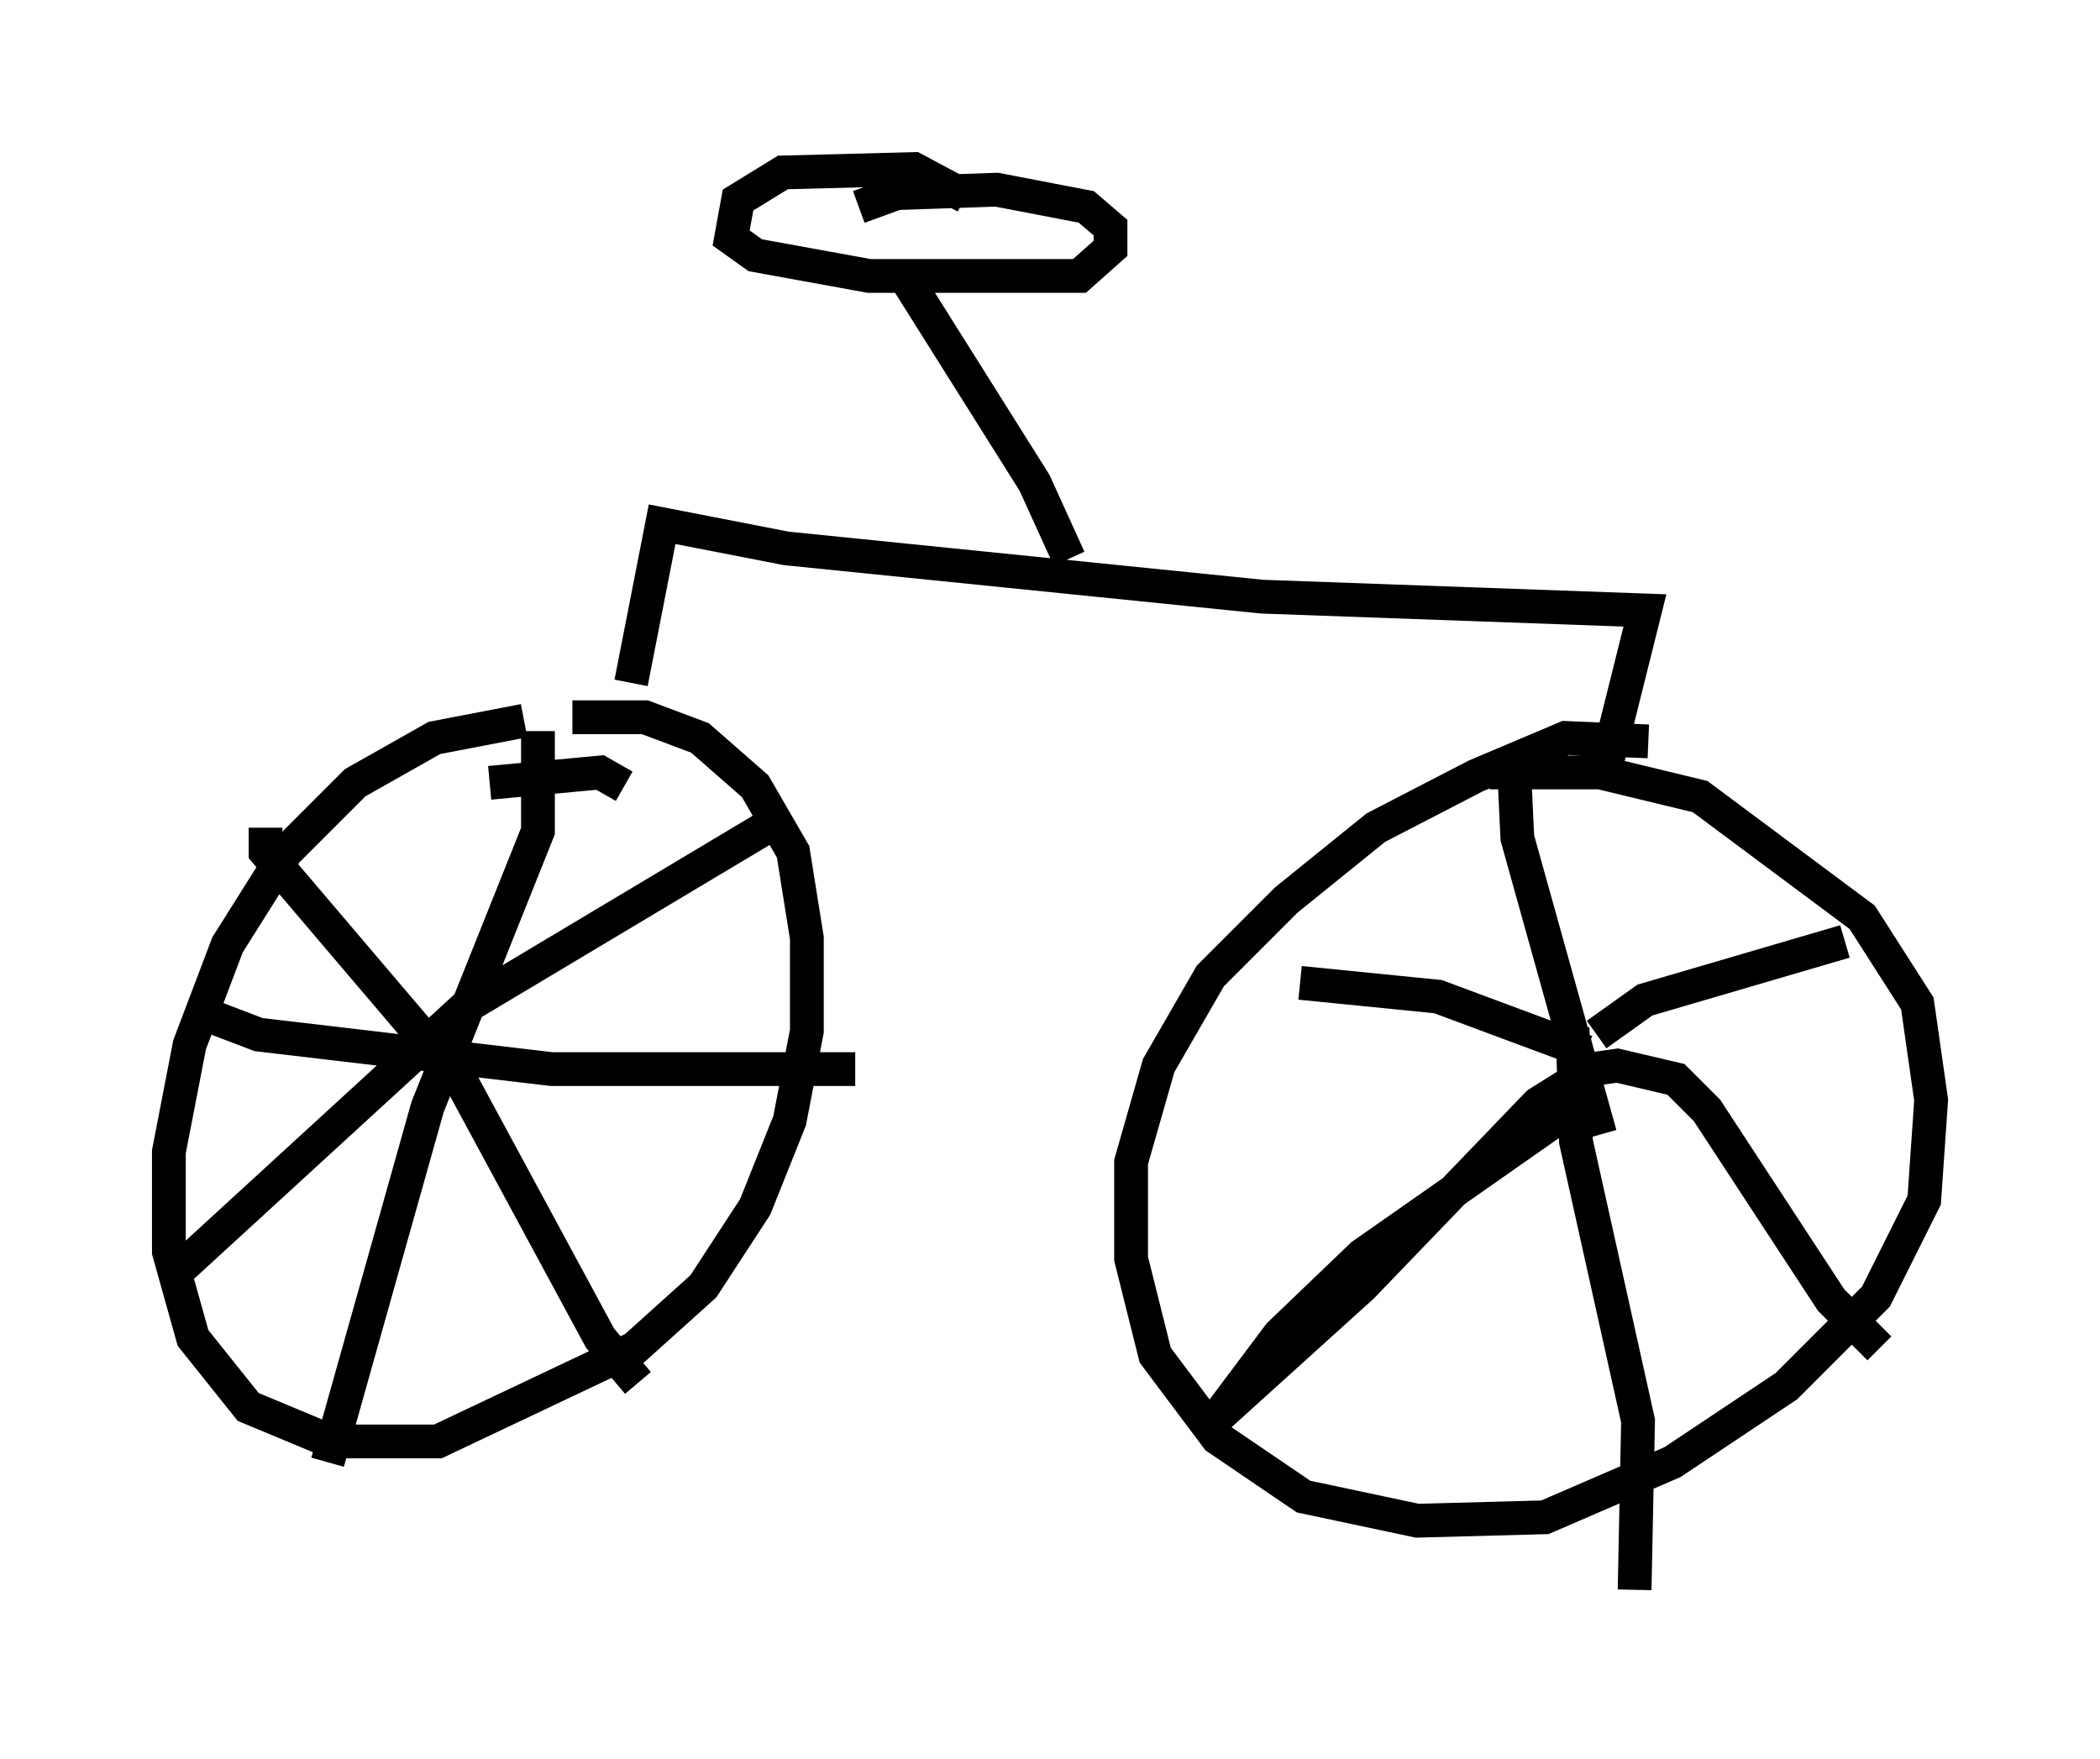 <?xml version="1.0" encoding="utf-8" ?>
<svg baseProfile="full" height="52.059" version="1.1" width="62.165" xmlns="http://www.w3.org/2000/svg" xmlns:ev="http://www.w3.org/2001/xml-events" xmlns:xlink="http://www.w3.org/1999/xlink"><defs /><rect fill="white" height="52.059" width="62.165" x="0" y="0" /><path d="M21.231, 21.742 m-5.717, -0.408 l-2.654, 0.51 -2.348, 1.327 l-2.042, 2.042 -1.735, 2.756 l-1.123, 2.96 -0.613, 3.165 l0.0, 2.96 0.715, 2.552 l1.633, 2.042 2.45, 1.021 l3.165, 0.0 5.819, -2.756 l2.042, -1.838 1.531, -2.348 l1.021, -2.552 0.51, -2.654 l0.0, -2.756 -0.408, -2.552 l-1.123, -1.94 -1.633, -1.429 l-1.633, -0.613 -2.144, 0.0 m31.85, 0.715 l-2.45, -0.102 -2.654, 1.123 l-2.96, 1.531 -2.654, 2.144 l-2.246, 2.246 -1.531, 2.654 l-0.817, 2.858 0.0, 2.858 l0.715, 2.858 1.838, 2.45 l2.552, 1.735 3.369, 0.715 l3.777, -0.102 3.777, -1.633 l3.369, -2.246 2.654, -2.654 l1.429, -2.858 0.204, -2.96 l-0.408, -2.858 -1.633, -2.552 l-4.798, -3.573 -2.96, -0.715 l-3.267, 0.0 m0.715, -0.204 l0.102, 2.144 2.45, 8.779 l-0.204, -0.715 -0.715, 0.0 l-6.125, 4.288 -2.45, 2.348 l-1.838, 2.45 4.288, -3.879 l5.206, -5.41 1.633, -1.021 l0.715, -0.102 1.735, 0.408 l0.919, 0.919 3.675, 5.615 l1.429, 1.429 m-8.371, -9.29 l1.429, -1.021 5.921, -1.735 m-7.656, 3.267 l-4.39, -1.633 -4.083, -0.408 m8.065, 1.327 l0.102, 3.369 1.838, 8.269 l-0.102, 5.002 m-29.911, -23.786 l-0.715, -0.408 -3.267, 0.306 m1.429, -1.531 l0.0, 2.96 -3.267, 8.167 l-2.96, 10.515 m-4.185, -13.475 l2.144, 0.817 8.677, 1.021 l8.983, 0.0 m-2.654, -7.146 l-8.881, 5.308 -8.575, 7.861 m2.654, -13.169 l0.0, 0.715 5.819, 6.84 l4.083, 7.554 1.123, 1.327 m-0.204, -20.723 l0.919, -4.696 3.675, 0.715 l14.088, 1.429 11.331, 0.408 l-1.225, 4.9 m-15.823, -6.431 l-1.021, -2.246 -3.981, -6.329 m1.94, -2.144 l-1.531, -0.817 -3.879, 0.102 l-1.327, 0.817 -0.204, 1.123 l0.715, 0.51 3.369, 0.613 l6.227, 0.0 0.919, -0.817 l0.0, -0.613 -0.715, -0.613 l-2.654, -0.51 -2.96, 0.102 l-1.123, 0.408 " fill="none" stroke="black" stroke-width="1" /></svg>